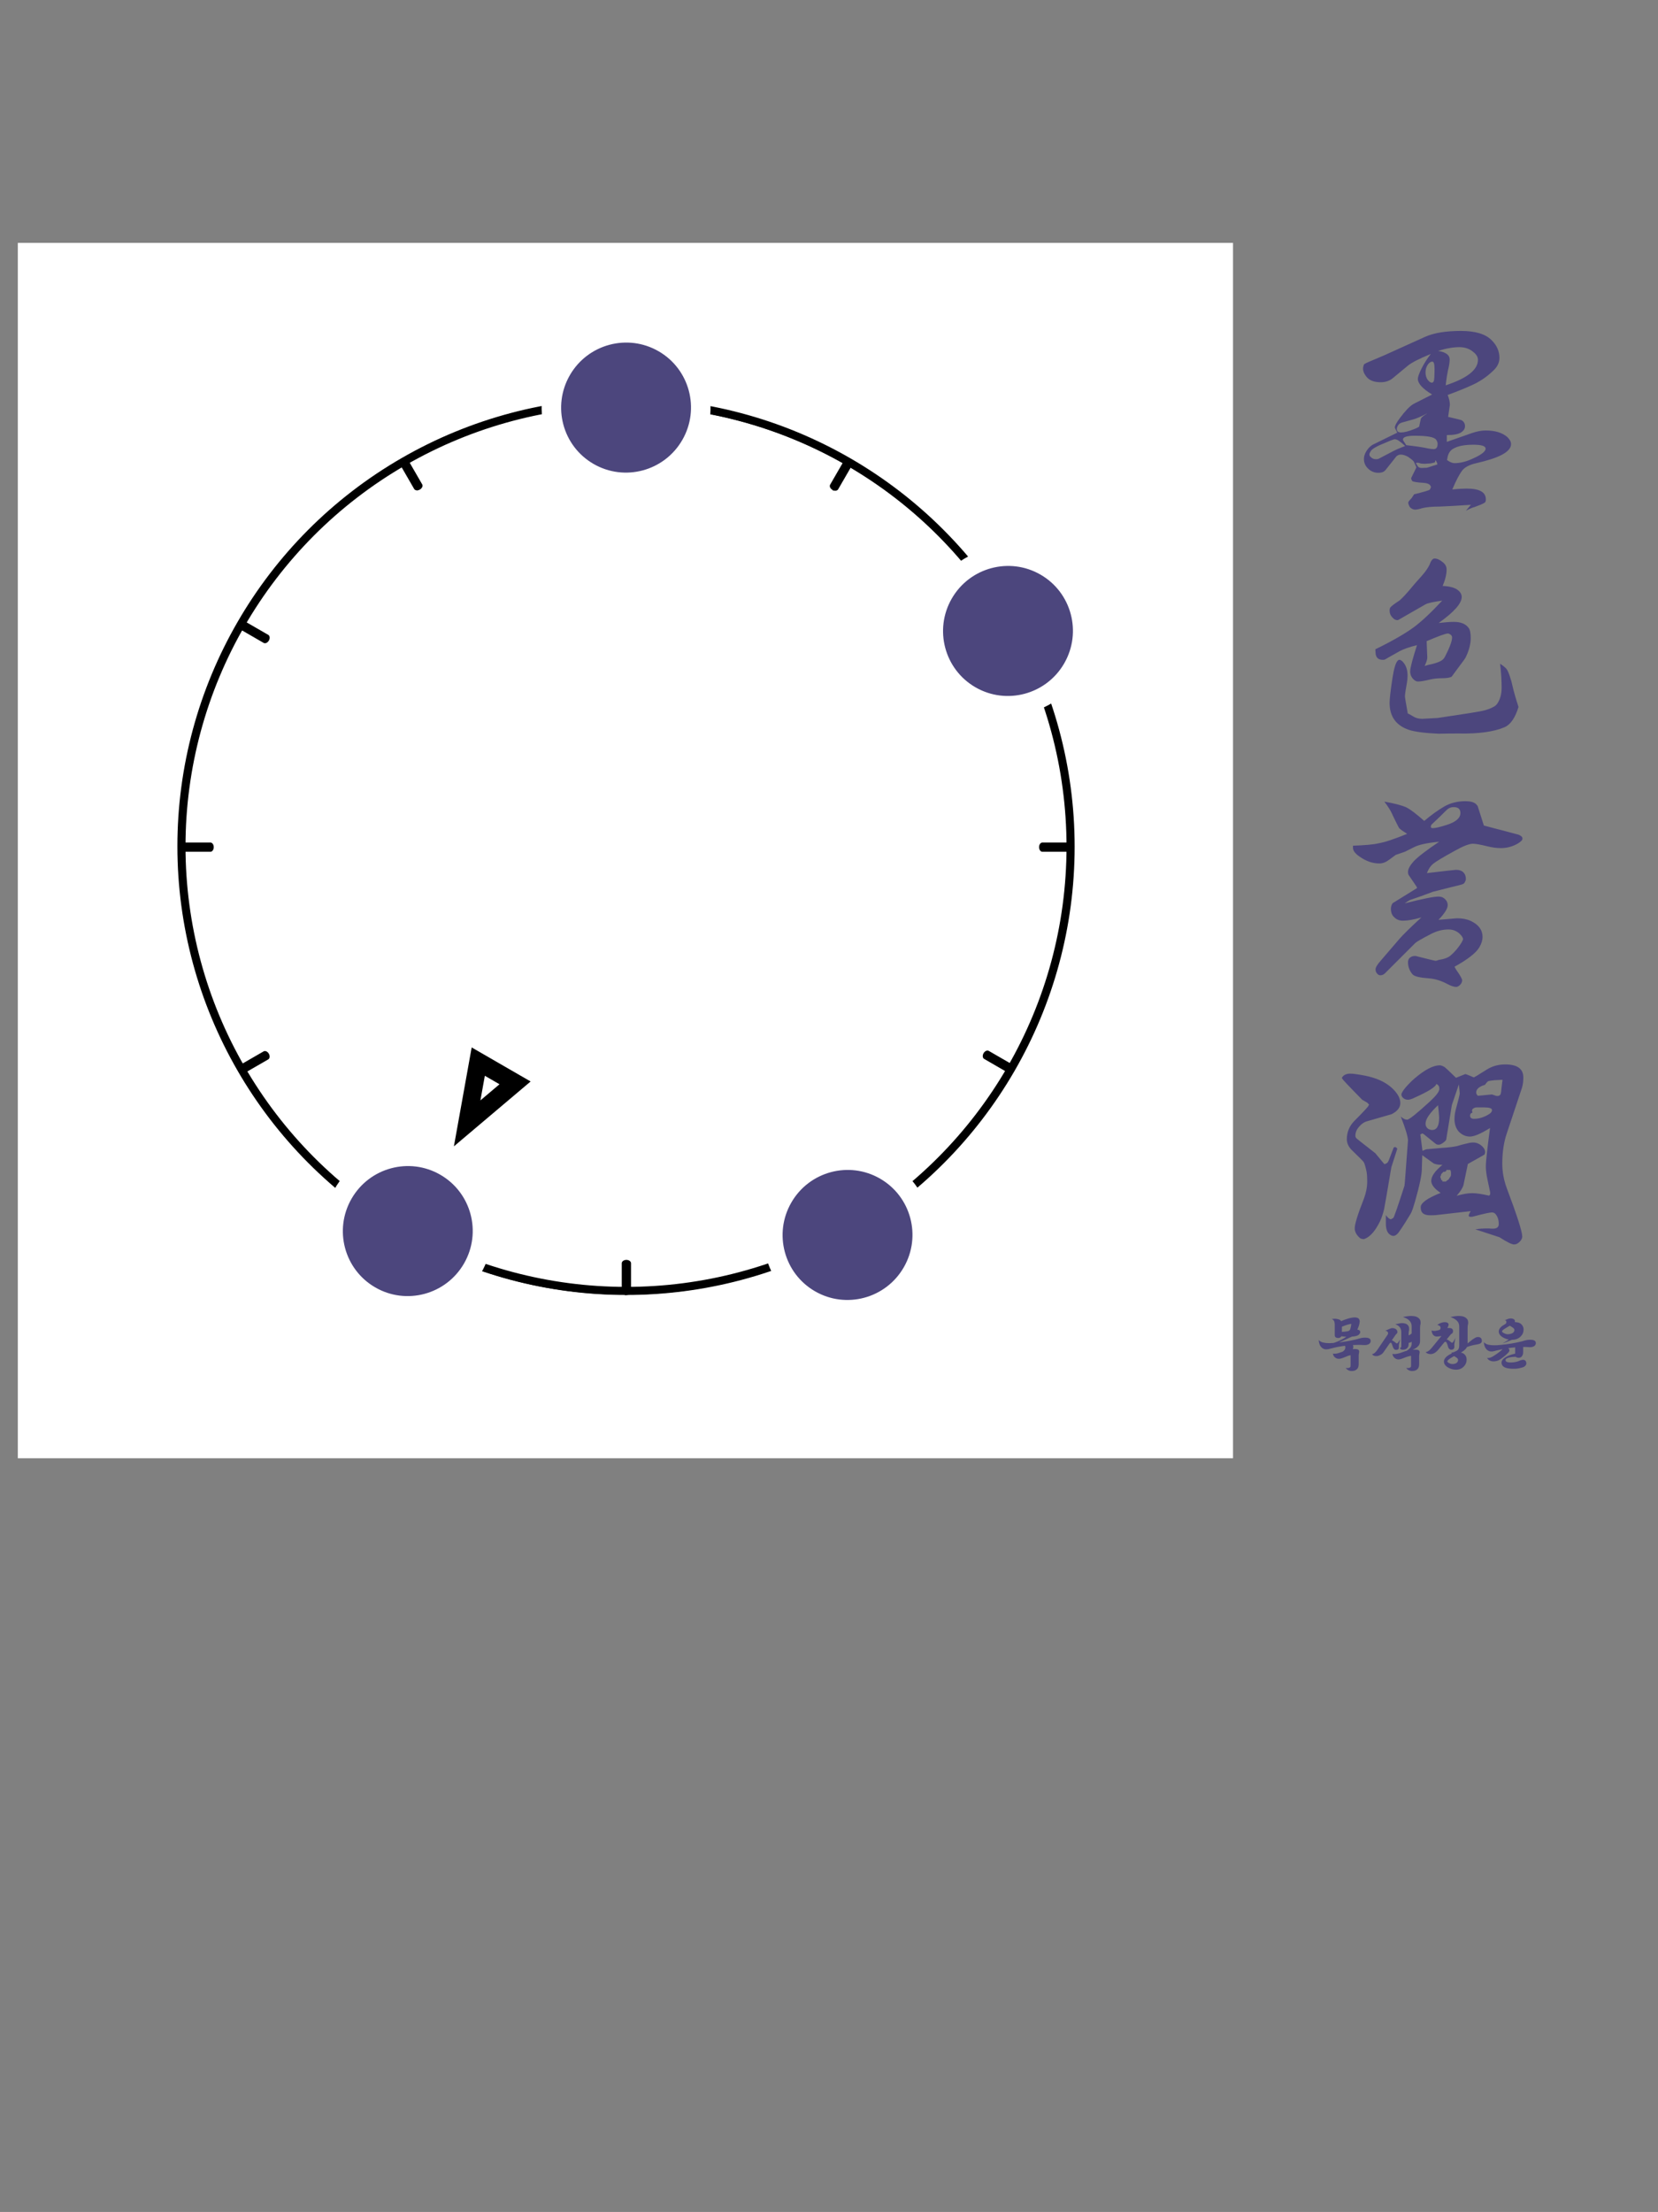 <?xml version="1.0" encoding="UTF-8" standalone="no"?>
<!DOCTYPE svg PUBLIC "-//W3C//DTD SVG 1.1//EN" "http://www.w3.org/Graphics/SVG/1.1/DTD/svg11.dtd">
<svg width="100%" height="100%" viewBox="0 0 2048 2732" version="1.1" xmlns="http://www.w3.org/2000/svg" xmlns:xlink="http://www.w3.org/1999/xlink" xml:space="preserve" xmlns:serif="http://www.serif.com/" style="fill-rule:evenodd;clip-rule:evenodd;stroke-linecap:square;stroke-linejoin:round;stroke-miterlimit:1.5;">
    <rect x="0" y="0" width="2048" height="2732" fill="#808080" stroke="none"/>
    <rect id="PRE-C5" x="0" y="0" width="2048" height="2732" style="fill:none;"/>
    <g id="PRE-C51" serif:id="PRE-C5">
		<a xlink:href="C5-REFOCUS.svg">
        <g id="S">
            <g transform="matrix(1,0,0,1,22,300)">
                <rect x="0" y="0" width="1501.06" height="1501.09" style="fill:white;"/>
            </g>
            <g id="Meta-Ring-and-Background" serif:id="Meta-Ring and Background" transform="matrix(-1.098,0,0,-1.098,1578.56,2249.66)">
                <g transform="matrix(0.546,-0.945,0.954,0.551,-641.299,1170.26)">
                    <ellipse cx="692" cy="1046" rx="458" ry="454" style="fill:none;stroke:black;stroke-width:0.46px;"/>
                </g>
                <g transform="matrix(0.5,-0.866,0.63,0.364,-412.931,1316.59)">
                    <path d="M768,524.038L768,568" style="fill:none;stroke:black;stroke-width:0.57px;"/>
                </g>
                <g transform="matrix(0.5,-0.866,0.63,0.364,425.349,1800.57)">
                    <path d="M768,524.038L768,568" style="fill:none;stroke:black;stroke-width:0.57px;"/>
                </g>
                <g transform="matrix(-0.866,-0.5,0.364,-0.63,1442.63,1400.58)">
                    <path d="M768,524.038L768,568" style="fill:none;stroke:black;stroke-width:0.57px;"/>
                </g>
                <g transform="matrix(-0.866,-0.5,0.364,-0.63,958.61,2238.93)">
                    <path d="M768,524.038L768,568" style="fill:none;stroke:black;stroke-width:0.57px;"/>
                </g>
                <g transform="matrix(0.866,-0.5,0.364,0.63,-371.594,713.016)">
                    <path d="M768,524.038L768,568" style="fill:none;stroke:black;stroke-width:0.57px;"/>
                </g>
                <g transform="matrix(0.866,-0.5,0.364,0.63,112.404,1551.33)">
                    <path d="M768,524.038L768,568" style="fill:none;stroke:black;stroke-width:0.57px;"/>
                </g>
                <g transform="matrix(-0.5,-0.866,0.63,-0.364,1193.38,1713.55)">
                    <path d="M768,524.038L768,568" style="fill:none;stroke:black;stroke-width:0.57px;"/>
                </g>
                <g transform="matrix(-0.5,-0.866,0.63,-0.364,355.038,2197.57)">
                    <path d="M768,524.038L768,568" style="fill:none;stroke:black;stroke-width:0.57px;"/>
                </g>
                <g transform="matrix(1,0,0,0.727,-34,210.969)">
                    <path d="M768,524.038L768,568" style="fill:none;stroke:black;stroke-width:0.57px;"/>
                </g>
                <g transform="matrix(1,0,0,0.727,-34,1179)">
                    <path d="M768,524.038L768,568" style="fill:none;stroke:black;stroke-width:0.57px;"/>
                </g>
                <g transform="matrix(6.12323e-17,-1,0.727,4.45181e-17,821.022,1859.96)">
                    <path d="M768,524.038L768,568" style="fill:none;stroke:black;stroke-width:0.57px;"/>
                </g>
                <g transform="matrix(6.12323e-17,-1,0.727,4.45181e-17,-146.974,1859.96)">
                    <path d="M768,524.038L768,568" style="fill:none;stroke:black;stroke-width:0.57px;"/>
                </g>
            </g>
            <g transform="matrix(1.011,0.584,0.521,-0.903,-501.355,1546.41)">
                <g id="Root-Markers" serif:id="Root Markers">
                    <path id="_7" serif:id="7" d="M731.999,618L768,730L695.999,730L731.999,618ZM731.999,680.84L723.04,708.715C723.04,708.715 740.959,708.715 740.959,708.715L731.999,680.84Z"/>
                </g>
            </g>
            <g transform="matrix(-1.098,0,0,-1.098,1579.66,2245.28)">
                <g transform="matrix(0.546,-0.945,0.954,0.551,-641.299,1170.26)">
                    <ellipse cx="692" cy="1046" rx="458" ry="454" style="fill:none;stroke:black;stroke-width:8.31px;stroke-linecap:round;"/>
                </g>
                <g transform="matrix(0.5,-0.866,0.63,0.364,-412.931,1316.59)">
                    <path d="M768,524.038L768,568" style="fill:none;stroke:black;stroke-width:10.42px;stroke-linecap:round;"/>
                </g>
                <g transform="matrix(0.5,-0.866,0.63,0.364,425.349,1800.57)">
                    <path d="M768,524.038L768,568" style="fill:none;stroke:black;stroke-width:10.42px;stroke-linecap:round;"/>
                </g>
                <g transform="matrix(-0.866,-0.5,0.364,-0.63,1442.63,1400.58)">
                    <path d="M768,524.038L768,568" style="fill:none;stroke:black;stroke-width:10.42px;stroke-linecap:round;"/>
                </g>
                <g transform="matrix(-0.866,-0.5,0.364,-0.63,958.61,2238.93)">
                    <path d="M768,524.038L768,568" style="fill:none;stroke:black;stroke-width:10.42px;stroke-linecap:round;"/>
                </g>
                <g transform="matrix(0.866,-0.5,0.364,0.63,-371.594,713.016)">
                    <path d="M768,524.038L768,568" style="fill:none;stroke:black;stroke-width:10.42px;stroke-linecap:round;"/>
                </g>
                <g transform="matrix(0.866,-0.5,0.364,0.63,112.404,1551.33)">
                    <path d="M768,524.038L768,568" style="fill:none;stroke:black;stroke-width:10.42px;stroke-linecap:round;"/>
                </g>
                <g transform="matrix(-0.5,-0.866,0.63,-0.364,1193.38,1713.55)">
                    <path d="M768,524.038L768,568" style="fill:none;stroke:black;stroke-width:10.42px;stroke-linecap:round;"/>
                </g>
                <g transform="matrix(-0.5,-0.866,0.63,-0.364,355.038,2197.57)">
                    <path d="M768,524.038L768,568" style="fill:none;stroke:black;stroke-width:10.42px;stroke-linecap:round;"/>
                </g>
                <g transform="matrix(1,0,0,0.727,-34,210.969)">
                    <path d="M768,524.038L768,568" style="fill:none;stroke:black;stroke-width:10.42px;stroke-linecap:round;"/>
                </g>
                <g transform="matrix(1,0,0,0.727,-34,1179)">
                    <path d="M768,524.038L768,568" style="fill:none;stroke:black;stroke-width:10.42px;stroke-linecap:round;"/>
                </g>
                <g transform="matrix(6.12323e-17,-1,0.727,4.45181e-17,821.022,1859.96)">
                    <path d="M768,524.038L768,568" style="fill:none;stroke:black;stroke-width:10.42px;stroke-linecap:round;"/>
                </g>
                <g transform="matrix(6.12323e-17,-1,0.727,4.45181e-17,-146.974,1859.96)">
                    <path d="M768,524.038L768,568" style="fill:none;stroke:black;stroke-width:10.42px;stroke-linecap:round;"/>
                </g>
            </g>
            <g id="_71" serif:id="7" transform="matrix(-1.398,2.421,-2.458,-1.419,2868.72,413.119)">
                <ellipse cx="766" cy="526.5" rx="33" ry="32.5" style="fill:rgb(76,70,125);stroke:white;stroke-width:8.52px;stroke-linecap:round;"/>
            </g>
            <g id="_5" serif:id="5" transform="matrix(-1.398,2.421,-2.458,-1.419,3411.9,417.908)">
                <ellipse cx="766" cy="526.5" rx="33" ry="32.5" style="fill:rgb(76,70,125);stroke:white;stroke-width:8.52px;stroke-linecap:round;"/>
            </g>
            <g id="_2" serif:id="2" transform="matrix(-1.398,2.421,-2.458,-1.419,3610.1,-328.083)">
                <ellipse cx="766" cy="526.5" rx="33" ry="32.5" style="fill:rgb(76,70,125);stroke:white;stroke-width:8.52px;stroke-linecap:round;"/>
            </g>
            <g id="_0" serif:id="0" transform="matrix(-1.398,2.421,-2.458,-1.419,3138.34,-603.96)">
                <ellipse cx="766" cy="526.5" rx="33" ry="32.5" style="fill:rgb(76,70,125);stroke:white;stroke-width:8.52px;stroke-linecap:round;"/>
            </g>
        </g>
		</a>
        <g id="Text">
            <g transform="matrix(1,0,0,1,20,70)">
                <g transform="matrix(1,0,0,1,0,10)">
                    <g transform="matrix(1,0,0,1,117.046,938.221)">
                        <g transform="matrix(270.833,0,0,270.833,1500.59,493.346)">
                            <path d="M0.186,-0.238C0.181,-0.261 0.177,-0.276 0.172,-0.283C0.171,-0.285 0.154,-0.302 0.121,-0.334C0.104,-0.35 0.096,-0.368 0.096,-0.386C0.096,-0.417 0.107,-0.445 0.129,-0.468C0.172,-0.511 0.194,-0.535 0.195,-0.539C0.195,-0.54 0.196,-0.541 0.196,-0.542L0.198,-0.543C0.198,-0.544 0.197,-0.544 0.196,-0.545L0.19,-0.552L0.166,-0.566C0.106,-0.627 0.076,-0.659 0.075,-0.662C0.075,-0.663 0.074,-0.664 0.074,-0.665L0.073,-0.666L0.074,-0.667C0.081,-0.679 0.094,-0.685 0.112,-0.685C0.125,-0.685 0.146,-0.682 0.178,-0.676C0.229,-0.666 0.269,-0.648 0.298,-0.623C0.326,-0.598 0.34,-0.574 0.34,-0.551C0.34,-0.536 0.333,-0.523 0.318,-0.511C0.31,-0.505 0.304,-0.502 0.3,-0.5L0.189,-0.468C0.174,-0.464 0.162,-0.455 0.151,-0.442C0.14,-0.429 0.135,-0.416 0.135,-0.402C0.135,-0.398 0.136,-0.395 0.139,-0.391C0.139,-0.39 0.168,-0.367 0.226,-0.322C0.253,-0.289 0.267,-0.272 0.268,-0.272L0.277,-0.276C0.281,-0.278 0.284,-0.282 0.287,-0.289L0.309,-0.346C0.31,-0.349 0.312,-0.35 0.316,-0.35C0.319,-0.35 0.322,-0.348 0.324,-0.345C0.326,-0.344 0.326,-0.342 0.326,-0.342L0.299,-0.258C0.281,-0.151 0.27,-0.087 0.266,-0.067C0.261,-0.046 0.255,-0.028 0.247,-0.011C0.227,0.03 0.205,0.056 0.181,0.067C0.176,0.069 0.173,0.07 0.171,0.07L0.169,0.069C0.163,0.069 0.158,0.067 0.155,0.064C0.139,0.05 0.132,0.035 0.132,0.02C0.132,0.001 0.146,-0.044 0.174,-0.115C0.184,-0.142 0.189,-0.168 0.189,-0.194C0.189,-0.212 0.188,-0.227 0.186,-0.238ZM0.274,-0.04C0.283,-0.027 0.291,-0.021 0.297,-0.021C0.298,-0.021 0.301,-0.023 0.308,-0.027C0.311,-0.029 0.328,-0.078 0.359,-0.174C0.36,-0.178 0.365,-0.247 0.375,-0.382C0.373,-0.403 0.362,-0.439 0.342,-0.489C0.354,-0.479 0.363,-0.475 0.371,-0.475C0.38,-0.475 0.415,-0.503 0.476,-0.559C0.504,-0.585 0.518,-0.604 0.518,-0.615C0.518,-0.625 0.515,-0.632 0.509,-0.635C0.507,-0.636 0.506,-0.637 0.506,-0.637L0.505,-0.639L0.504,-0.637C0.5,-0.624 0.467,-0.603 0.404,-0.575C0.392,-0.569 0.382,-0.566 0.375,-0.566C0.364,-0.566 0.356,-0.57 0.35,-0.577C0.347,-0.581 0.345,-0.585 0.345,-0.59C0.345,-0.596 0.351,-0.606 0.364,-0.622C0.377,-0.637 0.391,-0.651 0.406,-0.664C0.452,-0.703 0.49,-0.723 0.52,-0.723C0.525,-0.723 0.533,-0.72 0.542,-0.715C0.544,-0.714 0.561,-0.698 0.594,-0.666L0.636,-0.683C0.638,-0.683 0.65,-0.679 0.672,-0.669C0.674,-0.669 0.675,-0.668 0.676,-0.668C0.677,-0.668 0.697,-0.68 0.735,-0.704C0.759,-0.719 0.787,-0.727 0.818,-0.727C0.874,-0.727 0.901,-0.707 0.901,-0.667C0.901,-0.65 0.899,-0.635 0.895,-0.621L0.827,-0.417C0.812,-0.374 0.805,-0.327 0.805,-0.275C0.805,-0.236 0.812,-0.2 0.825,-0.164C0.872,-0.039 0.896,0.035 0.896,0.058C0.896,0.066 0.892,0.074 0.884,0.082C0.876,0.09 0.868,0.094 0.859,0.094C0.848,0.094 0.826,0.083 0.792,0.061L0.682,0.025C0.702,0.022 0.718,0.021 0.729,0.021C0.732,0.021 0.737,0.021 0.744,0.021C0.751,0.022 0.757,0.022 0.762,0.022C0.78,0.022 0.789,0.015 0.789,0.001C0.789,-0.018 0.784,-0.034 0.773,-0.046C0.769,-0.05 0.764,-0.052 0.757,-0.052C0.748,-0.052 0.72,-0.046 0.675,-0.034C0.669,-0.032 0.664,-0.032 0.66,-0.032C0.655,-0.032 0.652,-0.034 0.652,-0.037C0.652,-0.041 0.655,-0.048 0.661,-0.058L0.512,-0.041C0.498,-0.039 0.486,-0.039 0.477,-0.039C0.447,-0.039 0.433,-0.05 0.433,-0.074C0.433,-0.077 0.433,-0.081 0.435,-0.085C0.439,-0.094 0.45,-0.104 0.468,-0.115C0.486,-0.125 0.505,-0.134 0.524,-0.141C0.495,-0.16 0.481,-0.179 0.481,-0.196C0.481,-0.217 0.498,-0.241 0.532,-0.269C0.511,-0.269 0.497,-0.272 0.49,-0.277L0.44,-0.313L0.438,-0.253L0.438,-0.249C0.438,-0.225 0.428,-0.175 0.407,-0.102C0.4,-0.079 0.396,-0.065 0.393,-0.059C0.391,-0.052 0.385,-0.042 0.376,-0.028C0.353,0.01 0.337,0.033 0.33,0.042C0.323,0.05 0.316,0.055 0.308,0.055C0.302,0.055 0.296,0.052 0.29,0.047C0.279,0.038 0.274,0.021 0.274,-0.002L0.274,-0.04ZM0.597,-0.128C0.625,-0.136 0.649,-0.14 0.667,-0.14C0.687,-0.14 0.712,-0.136 0.743,-0.129L0.744,-0.129C0.748,-0.129 0.75,-0.133 0.75,-0.142C0.75,-0.144 0.745,-0.165 0.737,-0.204C0.733,-0.224 0.73,-0.243 0.73,-0.261C0.73,-0.287 0.737,-0.345 0.749,-0.437C0.707,-0.411 0.677,-0.398 0.657,-0.398C0.638,-0.398 0.621,-0.406 0.606,-0.421C0.594,-0.435 0.587,-0.454 0.587,-0.478C0.587,-0.495 0.59,-0.512 0.595,-0.529C0.606,-0.569 0.611,-0.591 0.611,-0.595L0.607,-0.636L0.575,-0.542L0.549,-0.383C0.545,-0.377 0.538,-0.371 0.528,-0.365C0.523,-0.362 0.519,-0.361 0.514,-0.361C0.509,-0.361 0.504,-0.362 0.5,-0.366L0.448,-0.408C0.445,-0.41 0.443,-0.412 0.44,-0.412C0.439,-0.412 0.437,-0.411 0.434,-0.409C0.431,-0.407 0.43,-0.406 0.431,-0.405L0.432,-0.402L0.441,-0.333L0.458,-0.34L0.526,-0.346C0.559,-0.348 0.583,-0.351 0.6,-0.355C0.613,-0.359 0.627,-0.363 0.641,-0.366C0.652,-0.369 0.662,-0.371 0.672,-0.371C0.689,-0.371 0.703,-0.364 0.715,-0.352C0.723,-0.344 0.727,-0.335 0.727,-0.327C0.727,-0.324 0.726,-0.32 0.724,-0.316C0.723,-0.315 0.698,-0.301 0.648,-0.273L0.628,-0.177C0.625,-0.165 0.615,-0.149 0.597,-0.128ZM0.512,-0.541C0.474,-0.505 0.455,-0.478 0.455,-0.457C0.455,-0.448 0.458,-0.44 0.466,-0.434C0.472,-0.43 0.479,-0.428 0.485,-0.428C0.506,-0.428 0.517,-0.446 0.517,-0.483C0.517,-0.493 0.515,-0.512 0.512,-0.541ZM0.524,-0.209L0.526,-0.204L0.526,-0.2L0.531,-0.199L0.532,-0.193L0.548,-0.193L0.552,-0.197L0.556,-0.2L0.559,-0.201L0.57,-0.218L0.571,-0.223L0.571,-0.235L0.57,-0.24L0.568,-0.246L0.55,-0.246L0.549,-0.24L0.547,-0.24L0.544,-0.238L0.54,-0.237L0.536,-0.237L0.526,-0.226L0.526,-0.223L0.522,-0.214L0.524,-0.209ZM0.669,-0.507C0.662,-0.506 0.658,-0.501 0.658,-0.494C0.658,-0.484 0.664,-0.479 0.676,-0.479C0.697,-0.479 0.719,-0.485 0.741,-0.498C0.752,-0.504 0.758,-0.511 0.758,-0.519C0.758,-0.527 0.746,-0.531 0.722,-0.531L0.687,-0.531C0.681,-0.531 0.675,-0.528 0.67,-0.524C0.668,-0.522 0.667,-0.519 0.667,-0.517C0.667,-0.514 0.668,-0.511 0.669,-0.507ZM0.726,-0.634C0.699,-0.626 0.686,-0.614 0.686,-0.599C0.686,-0.593 0.689,-0.588 0.694,-0.584L0.757,-0.59C0.758,-0.59 0.762,-0.589 0.77,-0.586C0.774,-0.584 0.779,-0.583 0.783,-0.583C0.788,-0.583 0.793,-0.585 0.796,-0.589C0.798,-0.591 0.8,-0.6 0.801,-0.616L0.806,-0.657L0.769,-0.655C0.753,-0.653 0.743,-0.652 0.74,-0.65C0.738,-0.649 0.733,-0.644 0.726,-0.634Z" style="fill:rgb(76,70,125);fill-rule:nonzero;"/>
                        </g>
                    </g>
                    <g transform="matrix(1,0,0,1,117.046,30.649)">
                        <g transform="matrix(270.833,0,0,270.833,1500.59,493.346)">
                            <path d="M0.485,-0.431C0.442,-0.457 0.42,-0.481 0.42,-0.502C0.42,-0.512 0.426,-0.528 0.437,-0.55C0.448,-0.572 0.462,-0.594 0.479,-0.616C0.425,-0.594 0.391,-0.576 0.375,-0.563L0.305,-0.505C0.29,-0.493 0.272,-0.487 0.251,-0.487C0.223,-0.487 0.203,-0.494 0.19,-0.507C0.177,-0.521 0.17,-0.535 0.17,-0.55C0.17,-0.555 0.172,-0.561 0.174,-0.568C0.175,-0.57 0.188,-0.577 0.213,-0.587L0.267,-0.61L0.455,-0.695C0.494,-0.712 0.548,-0.721 0.616,-0.721C0.682,-0.721 0.73,-0.707 0.758,-0.677C0.781,-0.654 0.792,-0.627 0.792,-0.598C0.792,-0.577 0.783,-0.557 0.763,-0.539C0.734,-0.511 0.701,-0.489 0.665,-0.473C0.634,-0.459 0.597,-0.444 0.556,-0.429C0.563,-0.411 0.566,-0.396 0.566,-0.384L0.558,-0.329C0.597,-0.32 0.618,-0.315 0.621,-0.313C0.631,-0.306 0.635,-0.297 0.635,-0.287C0.635,-0.275 0.629,-0.266 0.617,-0.258C0.604,-0.25 0.583,-0.246 0.552,-0.246L0.552,-0.215L0.666,-0.255C0.689,-0.263 0.71,-0.267 0.729,-0.267C0.772,-0.267 0.805,-0.257 0.828,-0.237C0.839,-0.226 0.845,-0.216 0.845,-0.205C0.845,-0.17 0.792,-0.142 0.687,-0.118C0.655,-0.111 0.633,-0.099 0.621,-0.083C0.609,-0.067 0.594,-0.038 0.577,0.002C0.606,-0.001 0.628,-0.002 0.642,-0.002C0.701,-0.002 0.73,0.014 0.73,0.047C0.73,0.054 0.729,0.059 0.725,0.062C0.716,0.068 0.701,0.074 0.679,0.082C0.67,0.084 0.656,0.09 0.639,0.099L0.662,0.072C0.599,0.076 0.552,0.079 0.52,0.08C0.483,0.08 0.457,0.083 0.441,0.087C0.425,0.092 0.414,0.094 0.407,0.094C0.4,0.094 0.394,0.091 0.387,0.086C0.383,0.083 0.38,0.077 0.377,0.068C0.376,0.064 0.376,0.062 0.376,0.062C0.376,0.059 0.381,0.052 0.391,0.042L0.403,0.024C0.448,0.013 0.471,0.006 0.474,0.003C0.475,0.002 0.477,-0.001 0.479,-0.007L0.48,-0.009C0.48,-0.009 0.479,-0.012 0.476,-0.017C0.472,-0.023 0.462,-0.027 0.447,-0.028C0.416,-0.03 0.399,-0.033 0.395,-0.036C0.393,-0.038 0.391,-0.041 0.39,-0.046L0.389,-0.049C0.389,-0.049 0.396,-0.064 0.411,-0.094C0.412,-0.097 0.413,-0.098 0.413,-0.099C0.413,-0.099 0.41,-0.107 0.403,-0.122C0.401,-0.128 0.391,-0.136 0.375,-0.147C0.364,-0.153 0.353,-0.157 0.342,-0.157C0.334,-0.157 0.328,-0.154 0.322,-0.149C0.321,-0.148 0.305,-0.127 0.272,-0.086C0.265,-0.078 0.255,-0.074 0.24,-0.074C0.222,-0.074 0.206,-0.08 0.192,-0.094C0.18,-0.106 0.174,-0.12 0.174,-0.137C0.174,-0.153 0.181,-0.169 0.194,-0.185C0.201,-0.193 0.209,-0.2 0.218,-0.204L0.326,-0.257C0.319,-0.271 0.315,-0.279 0.315,-0.28C0.315,-0.289 0.323,-0.304 0.339,-0.325C0.363,-0.357 0.383,-0.378 0.4,-0.388C0.408,-0.392 0.436,-0.406 0.485,-0.431ZM0.362,-0.196C0.341,-0.216 0.326,-0.227 0.315,-0.227C0.309,-0.227 0.287,-0.218 0.248,-0.201C0.23,-0.193 0.219,-0.186 0.214,-0.182C0.208,-0.178 0.204,-0.172 0.201,-0.165C0.199,-0.162 0.199,-0.159 0.199,-0.157C0.199,-0.153 0.201,-0.149 0.205,-0.146C0.212,-0.139 0.219,-0.136 0.229,-0.136C0.235,-0.136 0.241,-0.137 0.245,-0.14L0.308,-0.173C0.317,-0.178 0.329,-0.183 0.346,-0.19C0.349,-0.191 0.355,-0.193 0.362,-0.196ZM0.466,-0.347C0.438,-0.332 0.417,-0.323 0.404,-0.319L0.347,-0.303C0.34,-0.301 0.334,-0.297 0.33,-0.291C0.326,-0.285 0.324,-0.279 0.324,-0.274C0.324,-0.263 0.33,-0.258 0.343,-0.258C0.357,-0.258 0.378,-0.263 0.405,-0.274C0.418,-0.279 0.424,-0.283 0.426,-0.285C0.426,-0.285 0.428,-0.296 0.433,-0.318C0.434,-0.325 0.443,-0.333 0.46,-0.343C0.461,-0.344 0.463,-0.346 0.466,-0.347ZM0.367,-0.2C0.412,-0.195 0.445,-0.19 0.467,-0.185C0.477,-0.183 0.485,-0.182 0.492,-0.182C0.504,-0.182 0.51,-0.19 0.51,-0.206C0.51,-0.212 0.508,-0.218 0.504,-0.224C0.496,-0.237 0.463,-0.243 0.406,-0.243C0.37,-0.243 0.352,-0.237 0.352,-0.226C0.352,-0.223 0.353,-0.221 0.354,-0.22L0.367,-0.2ZM0.42,-0.103L0.423,-0.1L0.43,-0.097L0.434,-0.096L0.461,-0.097L0.509,-0.112L0.508,-0.118L0.502,-0.13L0.5,-0.13L0.499,-0.129L0.499,-0.124L0.496,-0.121L0.479,-0.117L0.452,-0.115L0.435,-0.116L0.421,-0.12L0.411,-0.119L0.411,-0.118L0.42,-0.103ZM0.486,-0.581C0.48,-0.581 0.475,-0.578 0.47,-0.573C0.46,-0.562 0.455,-0.548 0.455,-0.532C0.455,-0.519 0.458,-0.508 0.464,-0.499C0.471,-0.49 0.477,-0.485 0.484,-0.485C0.488,-0.485 0.491,-0.488 0.493,-0.493C0.495,-0.5 0.496,-0.518 0.496,-0.548C0.496,-0.57 0.493,-0.581 0.486,-0.581ZM0.512,-0.63C0.548,-0.624 0.565,-0.611 0.565,-0.591C0.565,-0.58 0.563,-0.563 0.557,-0.54C0.554,-0.525 0.55,-0.503 0.547,-0.473C0.645,-0.505 0.694,-0.544 0.694,-0.589C0.694,-0.601 0.688,-0.613 0.674,-0.624C0.656,-0.64 0.634,-0.647 0.609,-0.647C0.583,-0.647 0.551,-0.642 0.512,-0.63ZM0.553,-0.132C0.566,-0.123 0.577,-0.118 0.587,-0.118C0.613,-0.118 0.642,-0.125 0.673,-0.14C0.711,-0.157 0.729,-0.172 0.729,-0.184C0.729,-0.196 0.711,-0.202 0.673,-0.202C0.632,-0.202 0.601,-0.196 0.58,-0.183C0.568,-0.176 0.56,-0.164 0.556,-0.148L0.553,-0.132Z" style="fill:rgb(76,70,125);fill-rule:nonzero;"/>
                        </g>
                    </g>
                </g>
                <g transform="matrix(1,0,0,1,117.046,630.408)">
                    <g transform="matrix(270.833,0,0,270.833,1500.59,493.346)">
                        <path d="M0.124,-0.551C0.177,-0.553 0.216,-0.556 0.241,-0.562C0.271,-0.567 0.314,-0.582 0.371,-0.605C0.352,-0.617 0.339,-0.626 0.334,-0.632C0.332,-0.636 0.32,-0.658 0.301,-0.699C0.295,-0.712 0.284,-0.73 0.267,-0.752C0.313,-0.744 0.347,-0.735 0.367,-0.726C0.387,-0.716 0.414,-0.695 0.449,-0.664C0.482,-0.692 0.512,-0.713 0.539,-0.729C0.568,-0.746 0.601,-0.754 0.637,-0.754C0.659,-0.754 0.675,-0.75 0.685,-0.741C0.69,-0.736 0.692,-0.733 0.693,-0.731L0.721,-0.643C0.824,-0.616 0.877,-0.602 0.88,-0.601C0.891,-0.596 0.897,-0.591 0.897,-0.584C0.897,-0.581 0.896,-0.577 0.893,-0.574C0.888,-0.569 0.883,-0.565 0.876,-0.561C0.852,-0.547 0.826,-0.54 0.798,-0.54C0.779,-0.54 0.759,-0.543 0.738,-0.548C0.706,-0.556 0.683,-0.56 0.671,-0.56C0.654,-0.56 0.626,-0.549 0.587,-0.527C0.534,-0.498 0.501,-0.478 0.489,-0.468C0.479,-0.46 0.469,-0.446 0.461,-0.426C0.546,-0.436 0.59,-0.441 0.594,-0.441C0.609,-0.441 0.62,-0.437 0.628,-0.429C0.635,-0.422 0.639,-0.412 0.639,-0.399C0.639,-0.395 0.637,-0.389 0.632,-0.381C0.631,-0.379 0.627,-0.377 0.623,-0.375C0.618,-0.373 0.601,-0.369 0.572,-0.362L0.489,-0.341L0.435,-0.321L0.383,-0.303C0.378,-0.3 0.371,-0.296 0.36,-0.288C0.442,-0.309 0.493,-0.319 0.514,-0.319C0.527,-0.319 0.537,-0.315 0.546,-0.305C0.553,-0.298 0.556,-0.289 0.556,-0.28C0.556,-0.264 0.542,-0.242 0.514,-0.213C0.567,-0.217 0.595,-0.22 0.598,-0.22C0.623,-0.22 0.644,-0.216 0.661,-0.208C0.697,-0.191 0.715,-0.167 0.715,-0.135C0.715,-0.12 0.71,-0.104 0.7,-0.087C0.685,-0.062 0.647,-0.032 0.587,0.001C0.591,0.008 0.594,0.014 0.597,0.018C0.614,0.042 0.622,0.057 0.622,0.063C0.622,0.071 0.618,0.079 0.61,0.086C0.605,0.09 0.6,0.093 0.595,0.093C0.585,0.093 0.572,0.089 0.555,0.08C0.527,0.065 0.498,0.056 0.471,0.054C0.429,0.051 0.404,0.045 0.396,0.036C0.382,0.02 0.375,0.001 0.375,-0.02C0.375,-0.027 0.377,-0.033 0.382,-0.039C0.389,-0.045 0.396,-0.048 0.405,-0.048C0.409,-0.048 0.413,-0.048 0.418,-0.046C0.47,-0.033 0.498,-0.026 0.501,-0.026C0.503,-0.026 0.507,-0.027 0.515,-0.03C0.541,-0.034 0.559,-0.041 0.57,-0.051C0.59,-0.068 0.606,-0.088 0.619,-0.109C0.624,-0.118 0.626,-0.123 0.626,-0.125C0.626,-0.131 0.621,-0.139 0.611,-0.149C0.597,-0.162 0.58,-0.169 0.56,-0.169C0.532,-0.169 0.505,-0.162 0.477,-0.147C0.437,-0.126 0.414,-0.113 0.408,-0.107L0.27,0.031C0.264,0.037 0.256,0.04 0.249,0.04C0.243,0.04 0.238,0.037 0.234,0.032C0.229,0.027 0.227,0.02 0.227,0.013C0.227,0.004 0.235,-0.009 0.25,-0.026L0.335,-0.125C0.352,-0.145 0.386,-0.178 0.436,-0.224C0.402,-0.214 0.374,-0.209 0.352,-0.209C0.336,-0.209 0.323,-0.214 0.313,-0.224C0.302,-0.233 0.297,-0.247 0.297,-0.263C0.297,-0.273 0.3,-0.282 0.305,-0.289C0.306,-0.29 0.343,-0.312 0.415,-0.357C0.416,-0.358 0.416,-0.359 0.416,-0.361C0.416,-0.362 0.404,-0.379 0.381,-0.413C0.377,-0.417 0.375,-0.424 0.375,-0.431C0.375,-0.445 0.384,-0.461 0.401,-0.48C0.419,-0.499 0.457,-0.529 0.517,-0.569C0.463,-0.564 0.426,-0.556 0.404,-0.545L0.362,-0.524L0.319,-0.509C0.294,-0.49 0.278,-0.479 0.273,-0.477C0.263,-0.472 0.254,-0.47 0.244,-0.47C0.214,-0.47 0.185,-0.48 0.156,-0.5C0.135,-0.514 0.124,-0.528 0.124,-0.541L0.124,-0.551ZM0.583,-0.727C0.573,-0.727 0.564,-0.724 0.556,-0.718C0.553,-0.716 0.542,-0.705 0.522,-0.685L0.481,-0.646L0.479,-0.638C0.479,-0.633 0.482,-0.631 0.488,-0.631C0.499,-0.631 0.521,-0.636 0.552,-0.646C0.593,-0.659 0.614,-0.677 0.614,-0.7C0.614,-0.718 0.604,-0.727 0.583,-0.727Z" style="fill:rgb(76,70,125);fill-rule:nonzero;"/>
                    </g>
                </g>
                <g transform="matrix(1,0,0,1,117.046,330.675)">
                    <g transform="matrix(270.833,0,0,270.833,1500.59,493.346)">
                        <path d="M0.226,-0.34C0.302,-0.377 0.359,-0.41 0.398,-0.438C0.435,-0.465 0.48,-0.507 0.531,-0.562C0.49,-0.556 0.464,-0.551 0.453,-0.544L0.331,-0.474C0.329,-0.473 0.328,-0.473 0.326,-0.473C0.319,-0.473 0.312,-0.476 0.305,-0.484C0.295,-0.494 0.291,-0.505 0.291,-0.517C0.291,-0.522 0.292,-0.526 0.293,-0.529C0.298,-0.536 0.311,-0.546 0.331,-0.559C0.343,-0.566 0.368,-0.593 0.405,-0.638C0.407,-0.64 0.417,-0.652 0.437,-0.674C0.455,-0.694 0.466,-0.711 0.473,-0.725C0.48,-0.745 0.488,-0.754 0.496,-0.754C0.508,-0.754 0.521,-0.748 0.535,-0.736C0.546,-0.727 0.551,-0.716 0.551,-0.704C0.551,-0.682 0.545,-0.657 0.533,-0.629C0.569,-0.627 0.593,-0.62 0.607,-0.606C0.616,-0.598 0.62,-0.588 0.62,-0.579C0.62,-0.549 0.585,-0.51 0.515,-0.46C0.542,-0.463 0.565,-0.465 0.584,-0.465C0.615,-0.465 0.638,-0.456 0.651,-0.438C0.658,-0.43 0.661,-0.414 0.661,-0.391C0.661,-0.363 0.653,-0.334 0.638,-0.303C0.635,-0.297 0.623,-0.281 0.602,-0.253L0.574,-0.215C0.567,-0.211 0.553,-0.208 0.53,-0.208C0.51,-0.208 0.492,-0.206 0.475,-0.202C0.45,-0.196 0.432,-0.193 0.421,-0.193C0.414,-0.193 0.407,-0.196 0.4,-0.203C0.39,-0.213 0.385,-0.225 0.385,-0.239C0.385,-0.256 0.396,-0.296 0.416,-0.359C0.379,-0.35 0.353,-0.34 0.336,-0.331C0.293,-0.307 0.271,-0.294 0.269,-0.293C0.266,-0.292 0.263,-0.292 0.259,-0.292C0.239,-0.292 0.228,-0.303 0.227,-0.324L0.226,-0.34ZM0.451,-0.264C0.458,-0.266 0.464,-0.268 0.468,-0.269C0.494,-0.274 0.511,-0.28 0.521,-0.285C0.532,-0.29 0.539,-0.297 0.544,-0.307C0.565,-0.348 0.576,-0.377 0.576,-0.394C0.576,-0.399 0.574,-0.403 0.569,-0.407C0.565,-0.41 0.561,-0.412 0.557,-0.412C0.546,-0.412 0.514,-0.4 0.46,-0.377L0.463,-0.302C0.463,-0.295 0.46,-0.284 0.453,-0.269L0.451,-0.264ZM0.363,-0.11L0.374,-0.047C0.376,-0.047 0.385,-0.042 0.402,-0.032C0.412,-0.026 0.425,-0.023 0.441,-0.023L0.495,-0.026L0.512,-0.027C0.625,-0.044 0.691,-0.054 0.713,-0.059C0.734,-0.063 0.752,-0.07 0.768,-0.079C0.775,-0.083 0.782,-0.09 0.787,-0.1C0.797,-0.118 0.802,-0.14 0.802,-0.165C0.802,-0.196 0.8,-0.232 0.795,-0.274C0.811,-0.264 0.821,-0.255 0.826,-0.248C0.831,-0.24 0.837,-0.226 0.843,-0.205C0.847,-0.194 0.849,-0.183 0.852,-0.171C0.857,-0.149 0.866,-0.117 0.879,-0.077C0.864,-0.028 0.843,0.003 0.816,0.015C0.768,0.036 0.697,0.046 0.605,0.044C0.584,0.044 0.554,0.044 0.514,0.045C0.449,0.042 0.404,0.036 0.378,0.027C0.32,0.007 0.291,-0.034 0.291,-0.096C0.291,-0.111 0.295,-0.149 0.304,-0.208C0.311,-0.253 0.319,-0.28 0.329,-0.289C0.331,-0.291 0.333,-0.292 0.335,-0.292C0.342,-0.292 0.349,-0.287 0.357,-0.276C0.368,-0.261 0.373,-0.242 0.373,-0.219C0.373,-0.209 0.372,-0.198 0.37,-0.187C0.364,-0.154 0.361,-0.134 0.361,-0.125C0.361,-0.123 0.362,-0.118 0.363,-0.11Z" style="fill:rgb(76,70,125);fill-rule:nonzero;"/>
                    </g>
                </g>
            </g>
            <g transform="matrix(1,0,0,1,126,-83.376)">
                <g transform="matrix(75,0,0,75,1500.59,1765.71)">
                    <path d="M0.265,-0.14C0.291,-0.136 0.317,-0.138 0.344,-0.145C0.371,-0.152 0.396,-0.161 0.42,-0.17C0.423,-0.171 0.425,-0.172 0.427,-0.173C0.44,-0.182 0.451,-0.192 0.459,-0.204C0.466,-0.216 0.47,-0.229 0.47,-0.242C0.47,-0.251 0.468,-0.26 0.464,-0.269C0.427,-0.264 0.39,-0.259 0.355,-0.252C0.32,-0.245 0.286,-0.238 0.253,-0.229C0.24,-0.226 0.224,-0.222 0.205,-0.217C0.187,-0.212 0.171,-0.21 0.157,-0.21C0.136,-0.21 0.118,-0.214 0.103,-0.223C0.088,-0.231 0.075,-0.242 0.065,-0.256C0.054,-0.27 0.046,-0.286 0.041,-0.305C0.035,-0.324 0.032,-0.343 0.031,-0.363C0.051,-0.342 0.076,-0.328 0.106,-0.322C0.135,-0.315 0.167,-0.312 0.201,-0.312C0.224,-0.312 0.248,-0.313 0.273,-0.315C0.292,-0.32 0.311,-0.327 0.33,-0.335C0.349,-0.342 0.368,-0.35 0.387,-0.36C0.406,-0.369 0.423,-0.378 0.44,-0.388C0.457,-0.398 0.472,-0.408 0.486,-0.418C0.473,-0.419 0.459,-0.42 0.446,-0.421C0.432,-0.422 0.418,-0.424 0.404,-0.426C0.398,-0.415 0.39,-0.407 0.38,-0.403C0.369,-0.399 0.36,-0.397 0.353,-0.397C0.335,-0.397 0.321,-0.401 0.311,-0.408C0.3,-0.416 0.295,-0.428 0.295,-0.443L0.295,-0.61C0.295,-0.641 0.291,-0.664 0.283,-0.678C0.276,-0.691 0.263,-0.702 0.245,-0.71C0.26,-0.712 0.276,-0.713 0.292,-0.714C0.307,-0.714 0.322,-0.713 0.336,-0.71C0.35,-0.707 0.363,-0.703 0.375,-0.698C0.386,-0.692 0.395,-0.684 0.402,-0.674C0.419,-0.683 0.438,-0.691 0.458,-0.698C0.478,-0.705 0.498,-0.712 0.518,-0.718C0.537,-0.723 0.556,-0.728 0.574,-0.731C0.591,-0.734 0.607,-0.736 0.62,-0.736C0.651,-0.736 0.674,-0.73 0.687,-0.718C0.7,-0.706 0.707,-0.688 0.706,-0.665C0.705,-0.65 0.701,-0.629 0.694,-0.605C0.686,-0.58 0.677,-0.556 0.667,-0.534C0.68,-0.533 0.691,-0.53 0.701,-0.524C0.71,-0.517 0.715,-0.506 0.714,-0.489C0.713,-0.478 0.707,-0.467 0.696,-0.456C0.685,-0.445 0.669,-0.436 0.648,-0.431C0.628,-0.426 0.605,-0.422 0.578,-0.42C0.565,-0.415 0.553,-0.409 0.54,-0.403C0.527,-0.397 0.513,-0.391 0.5,-0.384C0.479,-0.374 0.457,-0.364 0.434,-0.354C0.411,-0.343 0.388,-0.333 0.365,-0.324C0.372,-0.325 0.38,-0.326 0.387,-0.327C0.394,-0.328 0.402,-0.329 0.409,-0.33C0.43,-0.333 0.453,-0.336 0.477,-0.34C0.502,-0.344 0.526,-0.348 0.551,-0.353C0.576,-0.358 0.6,-0.363 0.624,-0.369C0.648,-0.374 0.671,-0.38 0.692,-0.387C0.701,-0.39 0.716,-0.394 0.736,-0.398C0.755,-0.401 0.775,-0.403 0.795,-0.403C0.807,-0.403 0.819,-0.402 0.83,-0.401C0.841,-0.399 0.85,-0.396 0.859,-0.392C0.868,-0.388 0.875,-0.383 0.879,-0.376C0.884,-0.369 0.887,-0.359 0.887,-0.348C0.887,-0.334 0.883,-0.323 0.876,-0.314C0.87,-0.305 0.861,-0.298 0.85,-0.293C0.839,-0.288 0.826,-0.284 0.813,-0.282C0.8,-0.28 0.787,-0.28 0.774,-0.281C0.759,-0.282 0.744,-0.283 0.731,-0.283C0.718,-0.284 0.703,-0.284 0.687,-0.284C0.656,-0.284 0.625,-0.283 0.594,-0.281C0.596,-0.276 0.598,-0.272 0.599,-0.267C0.6,-0.262 0.601,-0.256 0.601,-0.249C0.601,-0.237 0.598,-0.225 0.591,-0.213C0.596,-0.214 0.602,-0.214 0.608,-0.215C0.614,-0.215 0.62,-0.215 0.626,-0.215C0.646,-0.215 0.661,-0.213 0.671,-0.21C0.681,-0.206 0.688,-0.201 0.692,-0.194C0.696,-0.187 0.698,-0.18 0.697,-0.171C0.696,-0.162 0.695,-0.152 0.693,-0.141C0.692,-0.136 0.691,-0.13 0.69,-0.125C0.689,-0.12 0.689,-0.114 0.689,-0.109L0.689,0.038C0.689,0.073 0.679,0.099 0.659,0.118C0.639,0.137 0.61,0.147 0.573,0.147C0.552,0.147 0.533,0.142 0.516,0.132C0.499,0.123 0.486,0.111 0.475,0.097C0.498,0.1 0.518,0.099 0.533,0.093C0.548,0.088 0.556,0.078 0.556,0.063L0.556,-0.113C0.542,-0.112 0.527,-0.108 0.511,-0.102C0.496,-0.096 0.481,-0.09 0.467,-0.084C0.45,-0.077 0.432,-0.07 0.414,-0.064C0.397,-0.057 0.379,-0.054 0.361,-0.054C0.338,-0.054 0.317,-0.062 0.298,-0.078C0.279,-0.094 0.268,-0.115 0.265,-0.14ZM0.567,-0.63C0.542,-0.626 0.515,-0.62 0.488,-0.611C0.46,-0.602 0.435,-0.592 0.413,-0.583L0.413,-0.497C0.428,-0.498 0.445,-0.5 0.462,-0.502C0.478,-0.504 0.495,-0.506 0.512,-0.509C0.525,-0.513 0.535,-0.519 0.541,-0.526C0.546,-0.533 0.55,-0.54 0.552,-0.547C0.555,-0.56 0.558,-0.573 0.561,-0.585C0.564,-0.597 0.566,-0.612 0.567,-0.63Z" style="fill:rgb(76,70,125);fill-rule:nonzero;"/>
                </g>
                <g transform="matrix(75,0,0,75,1569.59,1765.71)">
                    <path d="M0.325,-0.135C0.351,-0.131 0.378,-0.132 0.405,-0.138C0.432,-0.143 0.457,-0.151 0.481,-0.16C0.492,-0.165 0.504,-0.169 0.517,-0.173C0.53,-0.178 0.543,-0.182 0.558,-0.185C0.581,-0.199 0.601,-0.216 0.618,-0.235C0.634,-0.255 0.642,-0.278 0.642,-0.304L0.642,-0.336C0.627,-0.324 0.611,-0.318 0.592,-0.317L0.592,-0.3C0.592,-0.269 0.584,-0.246 0.567,-0.229C0.55,-0.212 0.525,-0.204 0.492,-0.204C0.483,-0.204 0.475,-0.206 0.466,-0.211C0.457,-0.215 0.451,-0.222 0.447,-0.231C0.454,-0.232 0.46,-0.235 0.465,-0.24C0.469,-0.245 0.471,-0.256 0.471,-0.272L0.471,-0.494C0.471,-0.525 0.463,-0.551 0.447,-0.573C0.431,-0.595 0.406,-0.612 0.372,-0.623C0.395,-0.628 0.416,-0.633 0.434,-0.636C0.451,-0.64 0.468,-0.642 0.483,-0.642C0.498,-0.642 0.512,-0.641 0.527,-0.637C0.541,-0.634 0.553,-0.629 0.564,-0.622C0.575,-0.615 0.583,-0.605 0.59,-0.593C0.597,-0.58 0.6,-0.565 0.6,-0.546C0.6,-0.534 0.599,-0.522 0.596,-0.51C0.593,-0.498 0.592,-0.485 0.592,-0.47L0.592,-0.439C0.609,-0.446 0.626,-0.457 0.642,-0.472L0.642,-0.589C0.642,-0.662 0.594,-0.713 0.498,-0.742C0.522,-0.747 0.546,-0.752 0.57,-0.755C0.593,-0.758 0.614,-0.76 0.631,-0.76C0.651,-0.76 0.671,-0.758 0.69,-0.755C0.709,-0.752 0.725,-0.746 0.74,-0.737C0.755,-0.728 0.767,-0.717 0.776,-0.703C0.785,-0.689 0.789,-0.671 0.789,-0.65C0.789,-0.643 0.789,-0.637 0.789,-0.633C0.788,-0.629 0.787,-0.625 0.786,-0.621C0.785,-0.615 0.783,-0.608 0.782,-0.599C0.781,-0.59 0.78,-0.578 0.78,-0.561L0.78,-0.346C0.78,-0.311 0.769,-0.282 0.746,-0.26C0.723,-0.236 0.694,-0.218 0.657,-0.203C0.664,-0.204 0.672,-0.204 0.68,-0.204C0.687,-0.205 0.695,-0.205 0.702,-0.205C0.722,-0.205 0.737,-0.203 0.747,-0.2C0.757,-0.196 0.764,-0.191 0.768,-0.184C0.772,-0.177 0.774,-0.17 0.773,-0.161C0.772,-0.152 0.771,-0.142 0.769,-0.131C0.768,-0.126 0.767,-0.12 0.766,-0.115C0.765,-0.11 0.765,-0.104 0.765,-0.099L0.765,0.038C0.765,0.073 0.755,0.099 0.735,0.118C0.715,0.137 0.686,0.147 0.649,0.147C0.628,0.147 0.609,0.142 0.592,0.132C0.575,0.123 0.562,0.111 0.551,0.097C0.574,0.1 0.594,0.099 0.609,0.093C0.624,0.088 0.632,0.078 0.632,0.063L0.632,-0.103C0.618,-0.102 0.601,-0.098 0.58,-0.092C0.559,-0.086 0.542,-0.08 0.528,-0.074C0.511,-0.067 0.493,-0.06 0.475,-0.054C0.458,-0.047 0.44,-0.044 0.422,-0.044C0.411,-0.044 0.4,-0.046 0.389,-0.051C0.378,-0.056 0.368,-0.062 0.359,-0.07C0.349,-0.079 0.342,-0.089 0.336,-0.1C0.33,-0.111 0.326,-0.122 0.325,-0.135ZM0.316,-0.361C0.316,-0.361 0.317,-0.361 0.318,-0.36C0.327,-0.355 0.338,-0.349 0.351,-0.34C0.364,-0.331 0.377,-0.321 0.39,-0.31C0.392,-0.309 0.395,-0.308 0.399,-0.308C0.402,-0.307 0.406,-0.309 0.409,-0.312C0.414,-0.317 0.42,-0.324 0.427,-0.335C0.434,-0.345 0.442,-0.358 0.451,-0.373C0.445,-0.346 0.44,-0.325 0.436,-0.308C0.431,-0.291 0.43,-0.275 0.431,-0.262C0.432,-0.247 0.431,-0.234 0.428,-0.223C0.424,-0.212 0.413,-0.205 0.396,-0.202C0.381,-0.2 0.369,-0.202 0.361,-0.208C0.353,-0.214 0.347,-0.221 0.342,-0.23C0.337,-0.239 0.333,-0.248 0.33,-0.258C0.327,-0.268 0.323,-0.277 0.32,-0.286C0.317,-0.295 0.314,-0.302 0.311,-0.309C0.308,-0.315 0.304,-0.318 0.3,-0.319C0.294,-0.32 0.288,-0.318 0.281,-0.311L0.179,-0.164C0.166,-0.145 0.15,-0.131 0.131,-0.12C0.112,-0.109 0.093,-0.102 0.072,-0.099C0.059,-0.098 0.045,-0.099 0.03,-0.102C0.015,-0.106 0.001,-0.115 -0.012,-0.13C0.008,-0.134 0.025,-0.143 0.04,-0.158C0.055,-0.173 0.067,-0.188 0.078,-0.204L0.246,-0.452C0.249,-0.457 0.252,-0.462 0.253,-0.469C0.254,-0.475 0.254,-0.481 0.252,-0.488C0.249,-0.494 0.245,-0.5 0.237,-0.506C0.231,-0.512 0.22,-0.517 0.207,-0.52C0.222,-0.524 0.234,-0.528 0.245,-0.533C0.256,-0.538 0.265,-0.542 0.274,-0.546C0.283,-0.55 0.291,-0.553 0.299,-0.556C0.306,-0.559 0.314,-0.56 0.323,-0.56C0.346,-0.56 0.366,-0.554 0.383,-0.542C0.399,-0.529 0.407,-0.514 0.407,-0.497C0.407,-0.488 0.405,-0.48 0.4,-0.474C0.395,-0.468 0.39,-0.462 0.384,-0.456C0.381,-0.454 0.379,-0.452 0.377,-0.449C0.375,-0.446 0.373,-0.442 0.37,-0.439L0.316,-0.361Z" style="fill:rgb(76,70,125);fill-rule:nonzero;"/>
                </g>
                <g transform="matrix(75,0,0,75,1635.59,1765.71)">
                    <path d="M0.833,-0.29C0.808,-0.286 0.781,-0.281 0.754,-0.274C0.727,-0.267 0.699,-0.259 0.672,-0.248C0.665,-0.233 0.654,-0.218 0.64,-0.205C0.626,-0.192 0.608,-0.178 0.586,-0.165L0.572,-0.157C0.586,-0.154 0.598,-0.15 0.608,-0.145C0.617,-0.14 0.626,-0.133 0.634,-0.126C0.656,-0.104 0.667,-0.076 0.667,-0.041C0.667,0.003 0.652,0.041 0.621,0.072C0.588,0.107 0.545,0.125 0.492,0.125C0.471,0.125 0.45,0.122 0.429,0.117C0.408,0.112 0.388,0.103 0.367,0.092C0.318,0.065 0.293,0.031 0.293,-0.009C0.293,-0.058 0.335,-0.102 0.42,-0.142C0.418,-0.147 0.418,-0.151 0.419,-0.156C0.433,-0.157 0.447,-0.161 0.46,-0.166C0.472,-0.171 0.486,-0.177 0.499,-0.184C0.516,-0.193 0.528,-0.204 0.535,-0.22C0.542,-0.234 0.545,-0.252 0.545,-0.272L0.545,-0.589C0.545,-0.626 0.532,-0.658 0.505,-0.683C0.479,-0.708 0.444,-0.727 0.401,-0.742C0.425,-0.747 0.449,-0.752 0.472,-0.755C0.496,-0.758 0.517,-0.76 0.534,-0.76C0.554,-0.76 0.574,-0.758 0.593,-0.755C0.612,-0.752 0.628,-0.746 0.643,-0.737C0.658,-0.728 0.67,-0.717 0.679,-0.703C0.688,-0.689 0.692,-0.671 0.692,-0.65C0.692,-0.643 0.692,-0.637 0.692,-0.633C0.691,-0.629 0.69,-0.625 0.689,-0.621C0.688,-0.615 0.686,-0.608 0.685,-0.599C0.684,-0.59 0.683,-0.578 0.683,-0.561L0.683,-0.308C0.697,-0.32 0.711,-0.332 0.726,-0.343C0.74,-0.354 0.754,-0.365 0.767,-0.375C0.78,-0.384 0.793,-0.392 0.805,-0.399C0.816,-0.405 0.826,-0.409 0.834,-0.411C0.848,-0.414 0.86,-0.415 0.871,-0.412C0.882,-0.41 0.89,-0.406 0.898,-0.4C0.905,-0.394 0.91,-0.387 0.913,-0.378C0.916,-0.369 0.918,-0.36 0.918,-0.35C0.918,-0.331 0.91,-0.318 0.895,-0.309C0.88,-0.3 0.859,-0.294 0.833,-0.29ZM0.37,-0.618C0.37,-0.611 0.368,-0.603 0.365,-0.593C0.362,-0.583 0.356,-0.572 0.348,-0.561C0.351,-0.562 0.354,-0.562 0.357,-0.562L0.366,-0.562C0.376,-0.562 0.386,-0.562 0.395,-0.561C0.404,-0.56 0.412,-0.557 0.419,-0.554C0.426,-0.55 0.432,-0.545 0.437,-0.538C0.441,-0.531 0.443,-0.521 0.443,-0.51C0.443,-0.497 0.44,-0.486 0.434,-0.478C0.427,-0.471 0.419,-0.464 0.408,-0.459L0.338,-0.373C0.352,-0.37 0.366,-0.363 0.38,-0.352C0.393,-0.341 0.406,-0.33 0.419,-0.321C0.421,-0.32 0.424,-0.319 0.428,-0.319C0.431,-0.318 0.435,-0.32 0.439,-0.324C0.444,-0.329 0.451,-0.339 0.458,-0.352C0.465,-0.365 0.473,-0.381 0.482,-0.398C0.476,-0.367 0.471,-0.341 0.468,-0.32C0.464,-0.299 0.463,-0.284 0.464,-0.273C0.467,-0.258 0.466,-0.243 0.461,-0.23C0.456,-0.216 0.444,-0.208 0.424,-0.205C0.409,-0.203 0.397,-0.205 0.388,-0.212C0.379,-0.218 0.371,-0.227 0.366,-0.238C0.364,-0.242 0.362,-0.249 0.359,-0.26C0.356,-0.271 0.353,-0.281 0.349,-0.293C0.345,-0.304 0.341,-0.313 0.336,-0.322C0.331,-0.331 0.325,-0.335 0.318,-0.335C0.313,-0.335 0.307,-0.332 0.3,-0.327L0.195,-0.198C0.18,-0.18 0.162,-0.165 0.143,-0.153C0.124,-0.141 0.103,-0.134 0.082,-0.132C0.068,-0.131 0.053,-0.132 0.037,-0.137C0.02,-0.141 0.005,-0.15 -0.008,-0.163C0.013,-0.168 0.032,-0.177 0.048,-0.19C0.063,-0.203 0.077,-0.217 0.09,-0.232L0.252,-0.43C0.239,-0.427 0.227,-0.425 0.215,-0.424C0.202,-0.422 0.189,-0.421 0.175,-0.421C0.154,-0.421 0.136,-0.429 0.12,-0.444C0.104,-0.459 0.094,-0.485 0.089,-0.521C0.098,-0.518 0.107,-0.516 0.116,-0.515C0.125,-0.514 0.132,-0.514 0.137,-0.514C0.15,-0.514 0.163,-0.516 0.176,-0.519C0.189,-0.522 0.203,-0.525 0.217,-0.529C0.226,-0.534 0.232,-0.54 0.234,-0.546C0.237,-0.552 0.239,-0.559 0.238,-0.568C0.237,-0.579 0.232,-0.589 0.223,-0.596C0.214,-0.603 0.201,-0.608 0.184,-0.613C0.201,-0.626 0.22,-0.636 0.242,-0.645C0.264,-0.654 0.285,-0.658 0.304,-0.658C0.31,-0.658 0.317,-0.658 0.325,-0.657C0.332,-0.656 0.339,-0.654 0.346,-0.651C0.353,-0.648 0.358,-0.644 0.363,-0.639C0.368,-0.633 0.37,-0.627 0.37,-0.618ZM0.462,-0.099C0.456,-0.096 0.45,-0.093 0.445,-0.09C0.44,-0.087 0.434,-0.084 0.429,-0.081C0.376,-0.05 0.349,-0.027 0.349,-0.013C0.349,-0 0.366,0.013 0.401,0.027C0.41,0.03 0.42,0.032 0.433,0.032C0.458,0.032 0.48,0.027 0.497,0.016C0.516,0.004 0.526,-0.013 0.526,-0.035C0.526,-0.048 0.52,-0.06 0.506,-0.07C0.494,-0.079 0.479,-0.089 0.462,-0.099Z" style="fill:rgb(76,70,125);fill-rule:nonzero;"/>
                </g>
                <g transform="matrix(75,0,0,75,1704.59,1765.71)">
                    <path d="M0.727,-0.002C0.734,0.019 0.732,0.036 0.721,0.051C0.71,0.066 0.695,0.078 0.674,0.085C0.653,0.092 0.63,0.098 0.604,0.103C0.578,0.108 0.552,0.11 0.525,0.11C0.501,0.11 0.477,0.109 0.453,0.106C0.429,0.104 0.407,0.099 0.388,0.092C0.369,0.085 0.353,0.075 0.341,0.061C0.328,0.048 0.322,0.03 0.322,0.007C0.322,-0.009 0.328,-0.024 0.34,-0.039C0.351,-0.054 0.367,-0.067 0.387,-0.08C0.407,-0.093 0.431,-0.104 0.458,-0.114C0.485,-0.124 0.515,-0.133 0.546,-0.14L0.546,-0.243C0.527,-0.242 0.508,-0.24 0.489,-0.237C0.47,-0.235 0.451,-0.233 0.432,-0.23C0.448,-0.216 0.454,-0.201 0.451,-0.186C0.449,-0.176 0.443,-0.166 0.433,-0.156C0.423,-0.146 0.411,-0.134 0.397,-0.121C0.39,-0.115 0.383,-0.108 0.374,-0.101C0.365,-0.093 0.355,-0.085 0.345,-0.078C0.335,-0.071 0.325,-0.063 0.315,-0.056C0.305,-0.049 0.296,-0.042 0.287,-0.037C0.272,-0.028 0.256,-0.022 0.239,-0.018C0.222,-0.014 0.205,-0.012 0.19,-0.012C0.169,-0.012 0.149,-0.016 0.131,-0.025C0.112,-0.033 0.097,-0.047 0.084,-0.067C0.105,-0.066 0.125,-0.069 0.143,-0.076C0.161,-0.083 0.178,-0.092 0.193,-0.102C0.211,-0.113 0.228,-0.125 0.244,-0.136C0.26,-0.147 0.277,-0.16 0.295,-0.174C0.306,-0.183 0.315,-0.19 0.322,-0.196C0.329,-0.202 0.333,-0.208 0.336,-0.213C0.321,-0.21 0.307,-0.206 0.294,-0.203C0.28,-0.201 0.266,-0.197 0.253,-0.194C0.24,-0.191 0.224,-0.187 0.205,-0.182C0.187,-0.177 0.171,-0.175 0.157,-0.175C0.136,-0.175 0.118,-0.179 0.103,-0.188C0.088,-0.196 0.075,-0.207 0.065,-0.221C0.054,-0.235 0.046,-0.251 0.041,-0.27C0.035,-0.289 0.032,-0.308 0.031,-0.328C0.051,-0.307 0.076,-0.293 0.106,-0.286C0.135,-0.28 0.167,-0.277 0.201,-0.277C0.234,-0.277 0.269,-0.279 0.305,-0.283C0.341,-0.287 0.376,-0.291 0.409,-0.295C0.43,-0.298 0.453,-0.301 0.477,-0.305C0.502,-0.309 0.526,-0.313 0.551,-0.318C0.576,-0.323 0.6,-0.328 0.624,-0.334C0.648,-0.339 0.671,-0.345 0.692,-0.352C0.701,-0.355 0.716,-0.359 0.736,-0.363C0.755,-0.366 0.775,-0.368 0.795,-0.368C0.807,-0.368 0.819,-0.367 0.83,-0.366C0.841,-0.364 0.85,-0.361 0.859,-0.357C0.868,-0.353 0.875,-0.347 0.879,-0.341C0.884,-0.334 0.887,-0.324 0.887,-0.313C0.887,-0.299 0.883,-0.288 0.876,-0.279C0.87,-0.27 0.861,-0.263 0.85,-0.258C0.839,-0.253 0.826,-0.249 0.813,-0.247C0.8,-0.245 0.787,-0.245 0.774,-0.246C0.759,-0.247 0.744,-0.248 0.731,-0.249C0.718,-0.249 0.703,-0.249 0.687,-0.249L0.678,-0.249L0.678,-0.169C0.678,-0.151 0.676,-0.136 0.672,-0.124C0.667,-0.111 0.662,-0.101 0.655,-0.093C0.648,-0.085 0.64,-0.079 0.632,-0.076C0.624,-0.073 0.616,-0.071 0.608,-0.071C0.584,-0.071 0.568,-0.076 0.559,-0.086C0.554,-0.087 0.55,-0.087 0.547,-0.087L0.536,-0.087C0.525,-0.087 0.512,-0.086 0.495,-0.084C0.478,-0.082 0.462,-0.079 0.446,-0.075C0.43,-0.071 0.416,-0.066 0.405,-0.059C0.394,-0.052 0.388,-0.044 0.388,-0.034C0.388,-0.019 0.395,-0.008 0.409,-0.003C0.424,0.003 0.442,0.006 0.464,0.006C0.487,0.006 0.506,0.005 0.523,0.003C0.54,0.001 0.554,-0.002 0.566,-0.005C0.578,-0.008 0.588,-0.011 0.597,-0.014C0.605,-0.017 0.613,-0.021 0.62,-0.024C0.624,-0.025 0.628,-0.027 0.631,-0.028C0.635,-0.029 0.639,-0.031 0.642,-0.032C0.656,-0.036 0.667,-0.038 0.676,-0.038C0.703,-0.038 0.72,-0.026 0.727,-0.002ZM0.543,-0.672C0.543,-0.668 0.542,-0.664 0.54,-0.66C0.567,-0.658 0.589,-0.654 0.606,-0.649C0.622,-0.643 0.636,-0.635 0.648,-0.624C0.673,-0.599 0.685,-0.57 0.685,-0.537C0.685,-0.492 0.669,-0.454 0.636,-0.421C0.599,-0.385 0.551,-0.367 0.494,-0.367L0.493,-0.367C0.466,-0.356 0.438,-0.346 0.411,-0.335C0.384,-0.324 0.359,-0.315 0.338,-0.306C0.347,-0.311 0.361,-0.32 0.38,-0.332C0.399,-0.344 0.419,-0.357 0.442,-0.371C0.414,-0.376 0.385,-0.386 0.356,-0.401C0.33,-0.414 0.31,-0.43 0.297,-0.447C0.283,-0.464 0.276,-0.483 0.276,-0.504C0.276,-0.546 0.308,-0.585 0.373,-0.62C0.386,-0.627 0.395,-0.634 0.398,-0.642C0.401,-0.649 0.402,-0.653 0.402,-0.656C0.402,-0.661 0.401,-0.668 0.4,-0.675C0.398,-0.682 0.39,-0.688 0.375,-0.691C0.392,-0.696 0.408,-0.702 0.423,-0.709C0.437,-0.716 0.453,-0.719 0.472,-0.719C0.494,-0.719 0.511,-0.715 0.524,-0.706C0.537,-0.697 0.543,-0.685 0.543,-0.672ZM0.459,-0.599C0.452,-0.596 0.446,-0.592 0.44,-0.589C0.433,-0.585 0.427,-0.581 0.422,-0.578C0.361,-0.544 0.33,-0.521 0.33,-0.508C0.33,-0.493 0.35,-0.479 0.389,-0.465C0.397,-0.461 0.41,-0.459 0.427,-0.459C0.44,-0.459 0.453,-0.461 0.466,-0.464C0.478,-0.467 0.49,-0.472 0.501,-0.477C0.523,-0.49 0.534,-0.508 0.534,-0.53C0.534,-0.542 0.526,-0.554 0.511,-0.565C0.496,-0.576 0.478,-0.588 0.459,-0.599Z" style="fill:rgb(76,70,125);fill-rule:nonzero;"/>
                </g>
            </g>
        </g>
    </g>
</svg>
